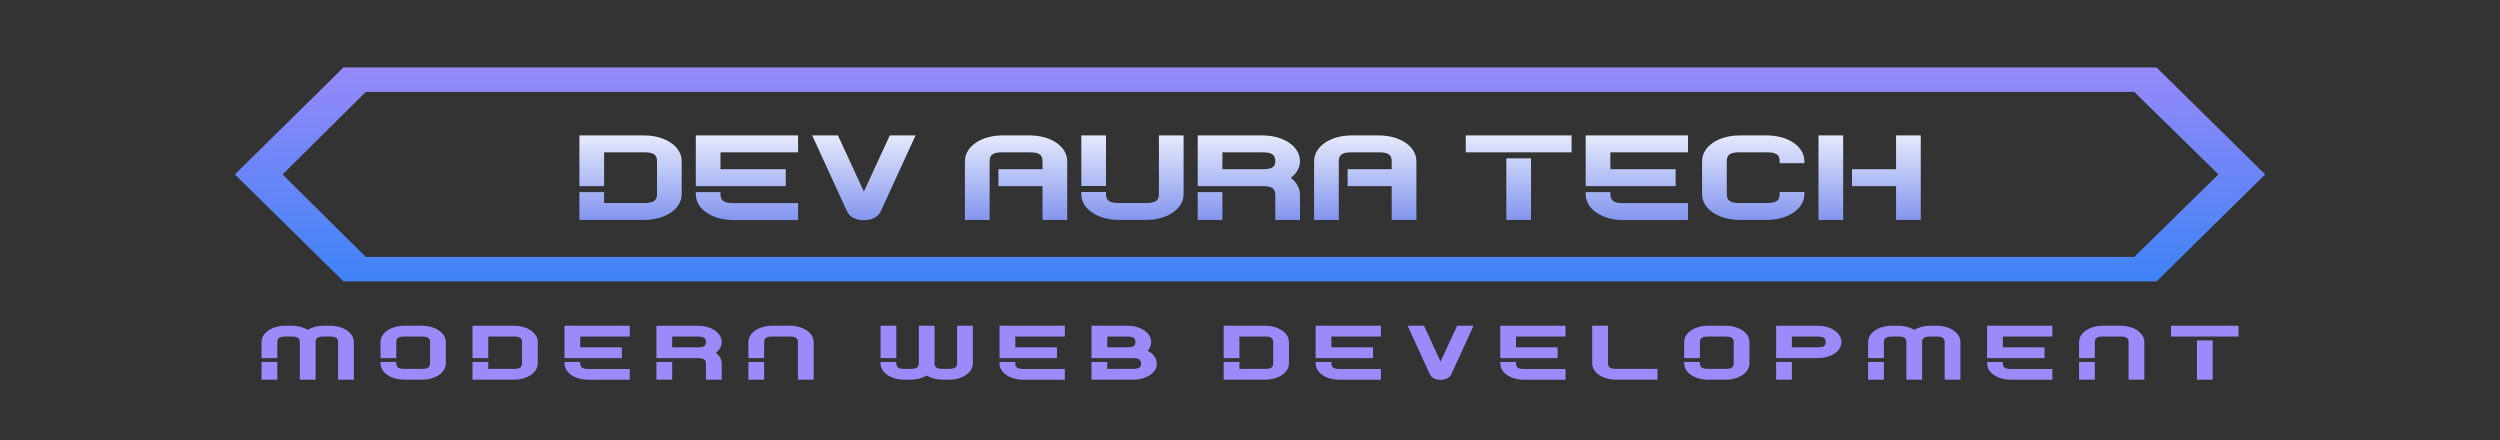 <svg width="250" height="44" viewBox="0 0 250 44" fill="none" xmlns="http://www.w3.org/2000/svg">
<rect x="0" y="0" width="250" height="44" fill="#333333" stroke="none"/>
<g clip-path="url(#clip0_75_23)">
<path d="M213.42 9.191L221.846 17.442L213.42 25.694H36.58L28.255 17.442L36.58 9.191H213.42ZM215.654 6.746H34.346L23.484 17.442L34.346 28.138H215.654L226.516 17.442L215.654 6.746Z" fill="url(#paint0_linear_75_23)"/>
<path d="M60.41 19.216H57.941V21.992H64.414C66.549 21.992 68.17 20.883 68.17 19.422V16.114C68.17 14.652 66.549 13.543 64.414 13.543H57.941V18.613H60.41V15.233H64.414C65.348 15.233 65.701 15.474 65.701 16.114V19.422C65.701 20.061 65.348 20.302 64.414 20.302H60.41V19.216ZM73.336 22.005H79.809V20.315H73.336C72.402 20.315 72.049 20.074 72.049 19.434V19.216H69.58V19.434C69.58 20.893 71.201 22.005 73.336 22.005ZM69.58 13.543V18.613H78.575V16.923H72.049V15.233H79.809V13.543H69.58ZM83.794 13.543H81.22L84.713 21.16C85.224 22.306 87.55 22.306 88.064 21.16L91.554 13.543H88.98L86.387 19.157L83.794 13.543ZM104.251 21.992H106.72V16.114C106.72 14.652 105.099 13.543 102.964 13.543H100.248C98.116 13.543 96.492 14.652 96.492 16.114V21.992H98.961V16.114C98.961 15.474 99.313 15.233 100.248 15.233H102.964C103.899 15.233 104.251 15.474 104.251 16.114V16.923H99.842V18.613H104.251V21.992ZM110.6 19.422V19.203H108.131V19.422C108.131 20.883 109.756 21.992 111.887 21.992H114.604C116.739 21.992 118.36 20.883 118.36 19.422V13.543H115.891V19.422C115.891 20.061 115.538 20.302 114.604 20.302H111.887C110.953 20.302 110.6 20.061 110.6 19.422ZM108.131 13.543V18.6H110.6V13.543H108.131ZM126.243 13.543H119.771V18.613H126.243C127.178 18.613 127.53 18.854 127.53 19.494V21.992H129.999V19.494C129.999 18.831 129.665 18.227 129.084 17.78C129.665 17.346 129.999 16.766 129.999 16.114C129.999 14.652 128.378 13.543 126.243 13.543ZM119.771 19.216V21.992H122.24V19.216H119.771ZM126.243 16.923H122.24V15.233H126.243C127.178 15.233 127.53 15.474 127.53 16.114C127.53 16.704 127.196 16.923 126.243 16.923ZM139.17 21.992H141.639V16.114C141.639 14.652 140.018 13.543 137.883 13.543H135.166C133.035 13.543 131.41 14.652 131.41 16.114V21.992H133.879V16.114C133.879 15.474 134.232 15.233 135.166 15.233H137.883C138.817 15.233 139.17 15.474 139.17 16.114V16.923H134.761V18.613H139.17V21.992ZM153.102 15.836H150.633V21.992H153.102V15.836ZM146.577 13.543V15.233H157.158V13.543H146.577ZM162.325 22.005H168.798V20.315H162.325C161.391 20.315 161.038 20.074 161.038 19.434V19.216H158.569V19.434C158.569 20.893 160.194 22.005 162.325 22.005ZM158.569 13.543V18.613H167.563V16.923H161.038V15.233H168.798V13.543H158.569ZM177.968 16.114V16.319H180.437V16.114C180.437 14.652 178.816 13.543 176.681 13.543H173.964C171.833 13.543 170.208 14.652 170.208 16.114V19.422C170.208 20.883 171.833 21.992 173.964 21.992H176.681C178.816 21.992 180.437 20.883 180.437 19.422V19.203H177.968V19.422C177.968 20.061 177.615 20.302 176.681 20.302H173.964C173.03 20.302 172.677 20.061 172.677 19.422V16.114C172.677 15.474 173.03 15.233 173.964 15.233H176.681C177.615 15.233 177.968 15.474 177.968 16.114ZM184.317 13.543H181.848V21.992H184.317V13.543ZM185.199 16.923V18.613H189.607V21.992H192.076V13.543H189.607V16.923H185.199Z" fill="url(#paint1_linear_75_23)"/>
<path d="M26.154 37.968H27.73V36.195H26.154V37.968ZM26.154 34.215V35.81H27.73V34.215C27.73 33.807 27.956 33.653 28.552 33.653H29.16C29.757 33.653 29.982 33.807 29.982 34.215V37.968H31.558V34.215C31.558 33.807 31.783 33.653 32.38 33.653H32.987C33.584 33.653 33.809 33.807 33.809 34.215V37.968H35.385V34.215C35.385 33.283 34.349 32.574 32.987 32.574H32.38C31.749 32.574 31.186 32.728 30.77 32.983C30.353 32.728 29.791 32.574 29.16 32.574H28.552C27.19 32.574 26.154 33.283 26.154 34.215ZM38.053 34.215V35.81H39.629V34.215C39.629 33.807 39.854 33.653 40.451 33.653H42.184C42.781 33.653 43.006 33.807 43.006 34.215V36.326C43.006 36.735 42.781 36.889 42.184 36.889H40.451C39.854 36.889 39.629 36.735 39.629 36.326V36.195H38.053V36.326C38.053 37.259 39.089 37.968 40.451 37.968H42.184C43.546 37.968 44.582 37.259 44.582 36.326V34.215C44.582 33.283 43.546 32.574 42.184 32.574H40.451C39.089 32.574 38.053 33.283 38.053 34.215ZM48.826 36.195H47.25V37.968H51.381C52.743 37.968 53.779 37.259 53.779 36.326V34.215C53.779 33.283 52.743 32.574 51.381 32.574H47.25V35.81H48.826V33.653H51.381C51.977 33.653 52.203 33.807 52.203 34.215V36.326C52.203 36.735 51.977 36.889 51.381 36.889H48.826V36.195ZM58.844 37.975H62.975V36.897H58.844C58.248 36.897 58.022 36.742 58.022 36.334V36.195H56.447V36.334C56.447 37.266 57.482 37.975 58.844 37.975ZM56.447 32.574V35.81H62.187V34.731H58.022V33.653H62.975V32.574H56.447ZM69.775 32.574H65.643V35.81H69.775C70.371 35.81 70.596 35.964 70.596 36.373V37.968H72.172V36.373C72.172 35.949 71.958 35.564 71.587 35.279C71.958 35.001 72.172 34.631 72.172 34.215C72.172 33.283 71.137 32.574 69.775 32.574ZM65.643 36.195V37.968H67.219V36.195H65.643ZM69.775 34.731H67.219V33.653H69.775C70.371 33.653 70.596 33.807 70.596 34.215C70.596 34.593 70.382 34.731 69.775 34.731ZM74.84 37.968H76.416V36.195H74.84V37.968ZM74.84 34.215V35.81H76.416V34.215C76.416 33.807 76.641 33.653 77.238 33.653H78.971C79.568 33.653 79.793 33.807 79.793 34.215V37.968H81.369V34.215C81.369 33.283 80.333 32.574 78.971 32.574H77.238C75.876 32.574 74.84 33.283 74.84 34.215ZM88.055 35.81H89.631V32.574H88.055V35.81ZM88.055 36.195V36.326C88.055 37.259 89.091 37.968 90.453 37.968H91.061C91.691 37.968 92.254 37.813 92.671 37.559C93.087 37.813 93.65 37.968 94.281 37.968H94.888C96.25 37.968 97.286 37.259 97.286 36.326V32.574H95.71V36.326C95.71 36.735 95.485 36.889 94.888 36.889H94.281C93.684 36.889 93.459 36.735 93.459 36.326V32.574H91.883V36.326C91.883 36.735 91.658 36.889 91.061 36.889H90.453C89.856 36.889 89.631 36.735 89.631 36.326V36.195H88.055ZM102.352 37.975H106.483V36.897H102.352C101.755 36.897 101.53 36.742 101.53 36.334V36.195H99.954V36.334C99.954 37.266 100.989 37.975 102.352 37.975ZM99.954 32.574V35.81H105.695V34.731H101.53V33.653H106.483V32.574H99.954ZM112.719 32.574H109.151V35.81H113.282C113.878 35.81 114.104 35.964 114.104 36.373C114.104 36.75 113.89 36.889 113.282 36.889H110.727V36.195H109.151V37.968H113.282C114.633 37.968 115.68 37.289 115.68 36.373C115.68 35.833 115.331 35.363 114.768 35.071C114.993 34.824 115.117 34.531 115.117 34.215C115.117 33.283 114.081 32.574 112.719 32.574ZM112.719 34.731H110.727V33.653H112.719C113.316 33.653 113.541 33.807 113.541 34.215C113.541 34.593 113.327 34.731 112.719 34.731ZM123.942 36.195H122.366V37.968H126.497C127.859 37.968 128.895 37.259 128.895 36.326V34.215C128.895 33.283 127.859 32.574 126.497 32.574H122.366V35.81H123.942V33.653H126.497C127.094 33.653 127.319 33.807 127.319 34.215V36.326C127.319 36.735 127.094 36.889 126.497 36.889H123.942V36.195ZM133.961 37.975H138.092V36.897H133.961C133.364 36.897 133.139 36.742 133.139 36.334V36.195H131.563V36.334C131.563 37.266 132.598 37.975 133.961 37.975ZM131.563 32.574V35.81H137.304V34.731H133.139V33.653H138.092V32.574H131.563ZM142.403 32.574H140.76L142.988 37.436C143.315 38.168 144.801 38.168 145.127 37.436L147.356 32.574H145.713L144.058 36.157L142.403 32.574ZM152.422 37.975H156.553V36.897H152.422C151.825 36.897 151.6 36.742 151.6 36.334V36.195H150.024V36.334C150.024 37.266 151.06 37.975 152.422 37.975ZM150.024 32.574V35.81H155.765V34.731H151.6V33.653H156.553V32.574H150.024ZM161.618 37.968H165.75V36.889H161.618C161.022 36.889 160.797 36.735 160.797 36.326V32.574H159.221V36.326C159.221 37.259 160.256 37.968 161.618 37.968ZM168.417 34.215V35.81H169.993V34.215C169.993 33.807 170.219 33.653 170.815 33.653H172.549C173.145 33.653 173.37 33.807 173.37 34.215V36.326C173.37 36.735 173.145 36.889 172.549 36.889H170.815C170.219 36.889 169.993 36.735 169.993 36.326V36.195H168.417V36.326C168.417 37.259 169.453 37.968 170.815 37.968H172.549C173.911 37.968 174.946 37.259 174.946 36.326V34.215C174.946 33.283 173.911 32.574 172.549 32.574H170.815C169.453 32.574 168.417 33.283 168.417 34.215ZM181.745 32.574H177.614V35.81H181.745C183.096 35.81 184.143 35.132 184.143 34.215C184.143 33.283 183.108 32.574 181.745 32.574ZM177.614 36.195V37.968H179.19V36.195H177.614ZM181.745 34.731H179.19V33.653H181.745C182.342 33.653 182.567 33.807 182.567 34.215C182.567 34.593 182.353 34.731 181.745 34.731ZM186.811 37.968H188.387V36.195H186.811V37.968ZM186.811 34.215V35.81H188.387V34.215C188.387 33.807 188.612 33.653 189.209 33.653H189.817C190.413 33.653 190.638 33.807 190.638 34.215V37.968H192.214V34.215C192.214 33.807 192.439 33.653 193.036 33.653H193.644C194.24 33.653 194.466 33.807 194.466 34.215V37.968H196.042V34.215C196.042 33.283 195.006 32.574 193.644 32.574H193.036C192.406 32.574 191.843 32.728 191.426 32.983C191.01 32.728 190.447 32.574 189.817 32.574H189.209C187.847 32.574 186.811 33.283 186.811 34.215ZM201.107 37.975H205.238V36.897H201.107C200.51 36.897 200.285 36.742 200.285 36.334V36.195H198.709V36.334C198.709 37.266 199.745 37.975 201.107 37.975ZM198.709 32.574V35.81H204.45V34.731H200.285V33.653H205.238V32.574H198.709ZM207.906 37.968H209.482V36.195H207.906V37.968ZM207.906 34.215V35.81H209.482V34.215C209.482 33.807 209.707 33.653 210.304 33.653H212.037C212.634 33.653 212.859 33.807 212.859 34.215V37.968H214.435V34.215C214.435 33.283 213.399 32.574 212.037 32.574H210.304C208.942 32.574 207.906 33.283 207.906 34.215ZM221.268 34.038H219.692V37.968H221.268V34.038ZM217.103 32.574V33.653H223.857V32.574H217.103Z" fill="#9B8AF9"/>
</g>
<defs>
<linearGradient id="paint0_linear_75_23" x1="23.484" y1="6.746" x2="23.484" y2="28.75" gradientUnits="userSpaceOnUse">
<stop stop-color="#9789F9"/>
<stop offset="0.947" stop-color="#4083F6"/>
</linearGradient>
<linearGradient id="paint1_linear_75_23" x1="57.227" y1="11.381" x2="57.227" y2="24.992" gradientUnits="userSpaceOnUse">
<stop stop-color="white"/>
<stop offset="1" stop-color="#6078EA"/>
</linearGradient>
<clipPath id="clip0_75_23">
<rect width="250" height="44" fill="white"/>
</clipPath>
</defs>
</svg>
